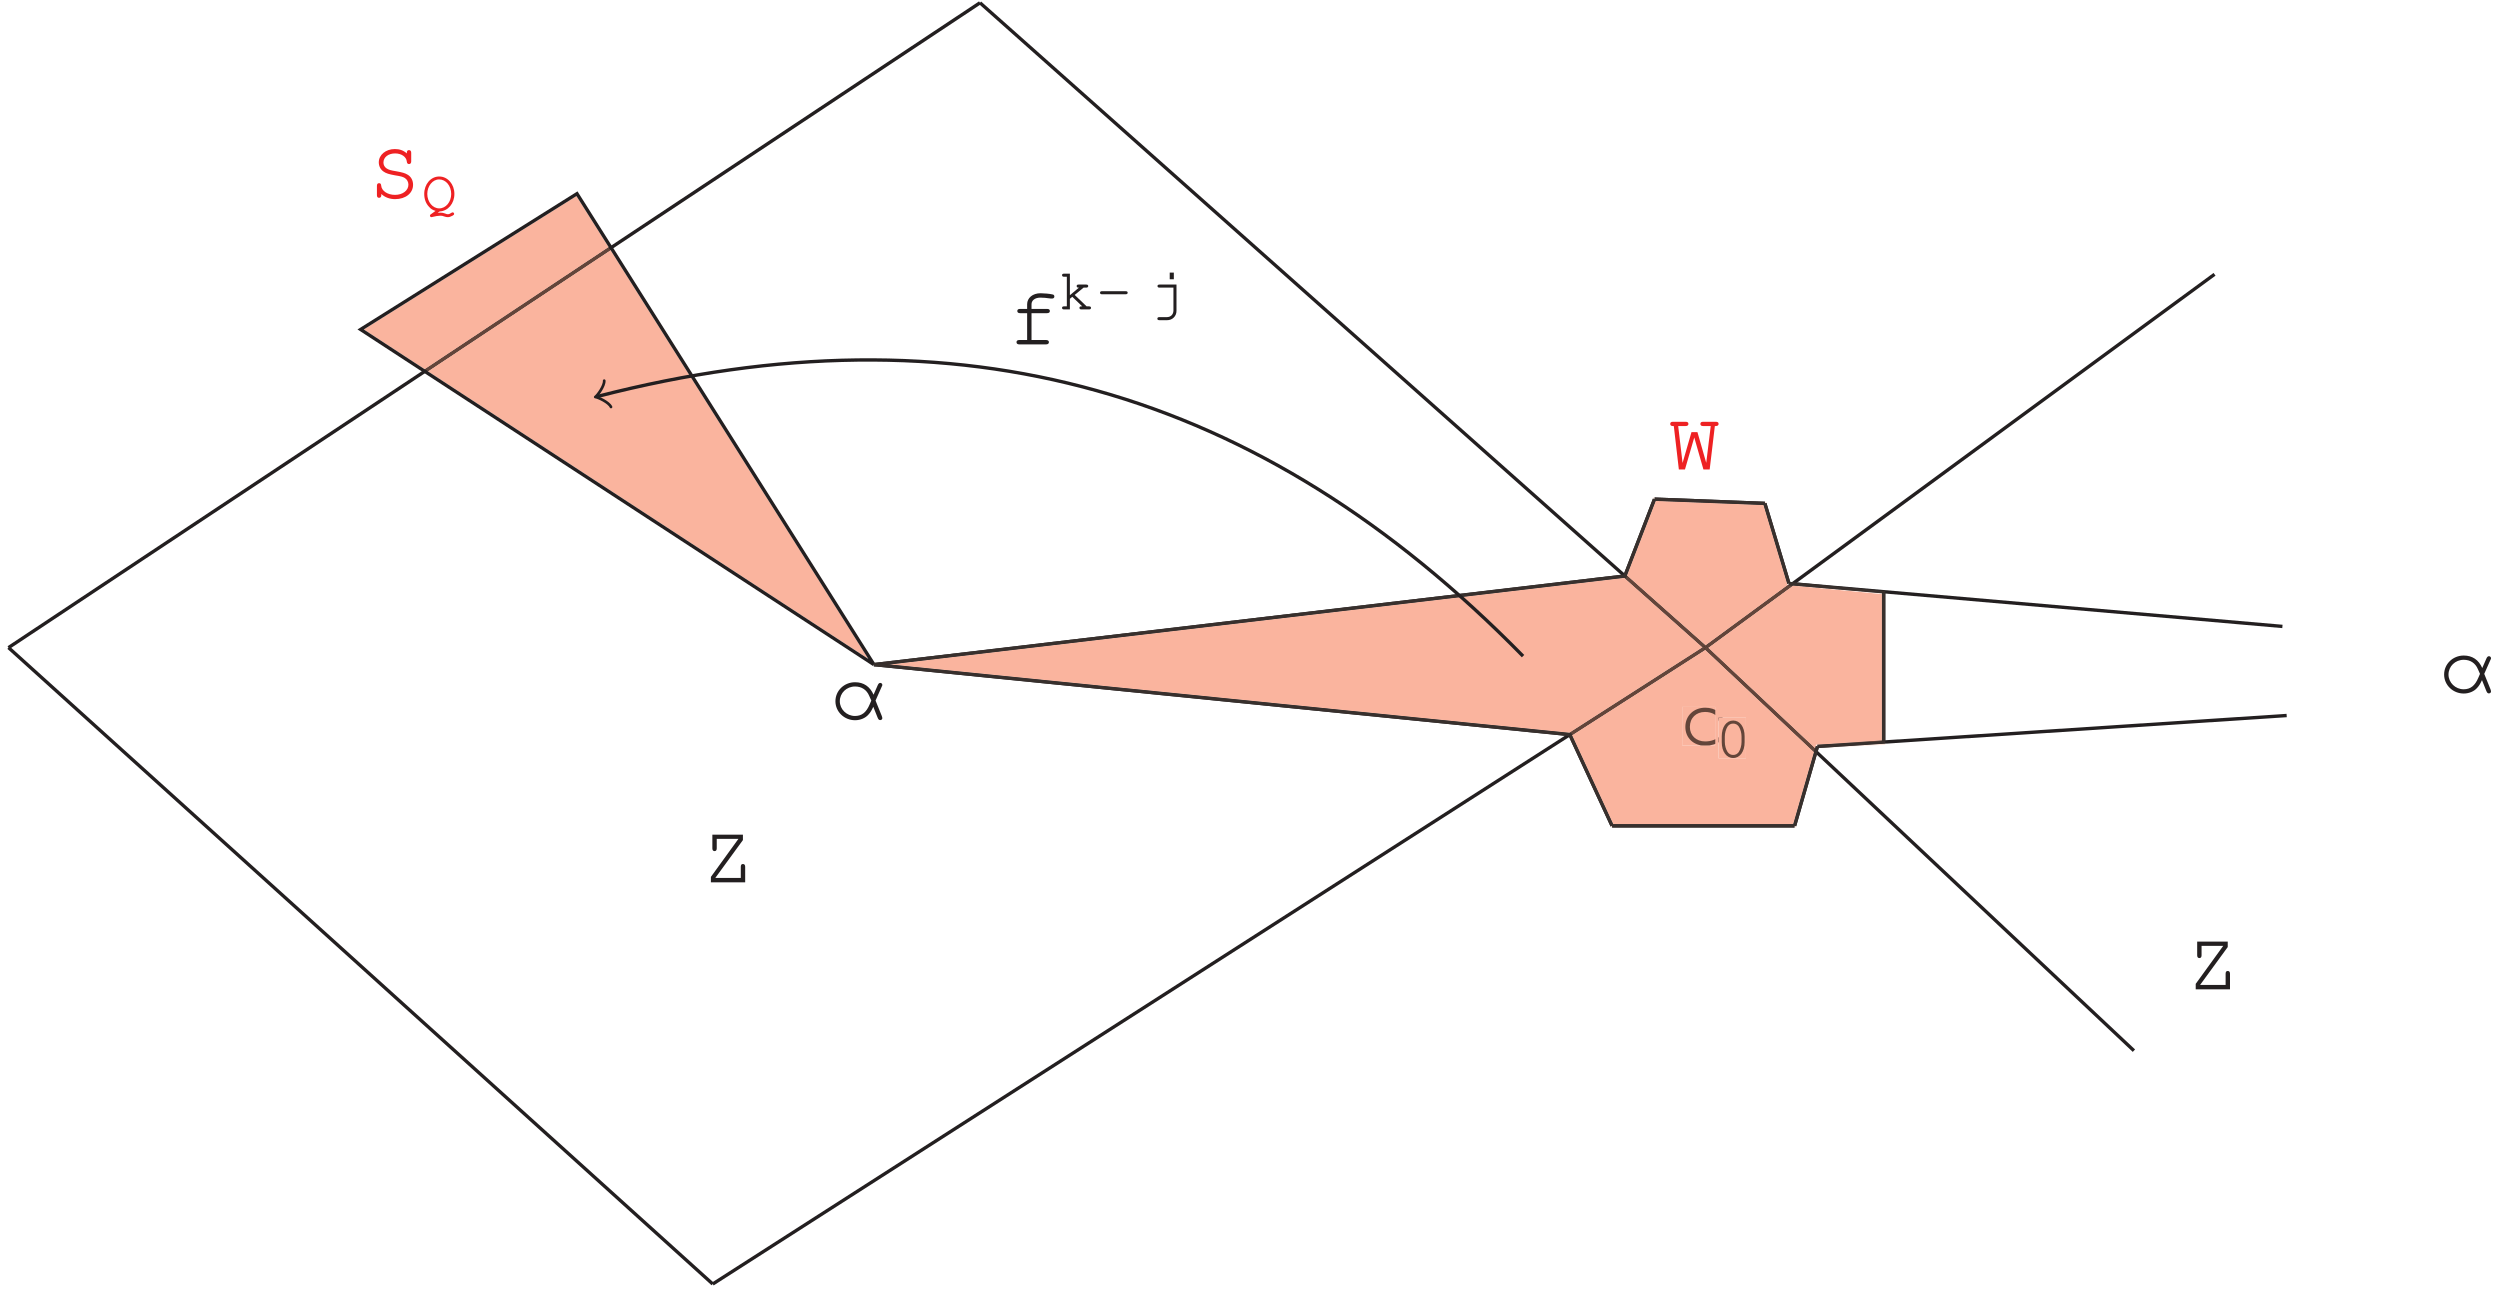 <?xml version="1.0" encoding="UTF-8"?>
<svg xmlns="http://www.w3.org/2000/svg" xmlns:xlink="http://www.w3.org/1999/xlink" width="294pt" height="152pt" viewBox="0 0 294 152" version="1.1"><title id="img9cc0fb675e7d90b8cb710750a1bc1c64">\includegraphics{graphics.eps}</title>
<defs>
<g>
<symbol overflow="visible" id="glyph0-0">
<path style="stroke:none;" d=""/>
</symbol>
<symbol overflow="visible" id="glyph0-1">
<path style="stroke:none;" d="M 5.016 0 L 5.016 -1.828 C 5.016 -2.047 4.922 -2.156 4.75 -2.156 C 4.578 -2.156 4.5 -2.047 4.5 -1.828 L 4.5 -0.516 L 1.5 -0.516 L 4.75 -4.969 L 4.75 -5.609 L 1.156 -5.609 L 1.156 -4 C 1.156 -3.781 1.25 -3.672 1.422 -3.672 C 1.578 -3.672 1.672 -3.781 1.672 -4 L 1.672 -5.109 L 4.219 -5.109 L 0.984 -0.641 L 0.984 0 Z M 5.016 0 "/>
</symbol>
<symbol overflow="visible" id="glyph0-2">
<path style="stroke:none;" d="M 5.391 -2.156 L 6.125 -3.812 C 6.172 -3.875 6.188 -3.938 6.188 -4 C 6.188 -4.125 6.078 -4.234 5.953 -4.234 C 5.828 -4.234 5.734 -4.156 5.656 -3.984 L 5.156 -2.844 C 4.734 -3.812 3.984 -4.312 2.984 -4.312 C 1.688 -4.312 0.672 -3.312 0.672 -2.078 C 0.672 -0.844 1.703 0.156 2.984 0.156 C 3.594 0.156 4.203 -0.094 4.562 -0.516 C 4.781 -0.75 4.922 -0.984 5.125 -1.422 L 5.625 -0.172 C 5.719 0.062 5.797 0.141 5.938 0.141 C 6.078 0.141 6.188 0.047 6.188 -0.094 C 6.188 -0.156 6.156 -0.234 6.125 -0.344 Z M 4.891 -2.156 L 4.703 -1.719 C 4.297 -0.75 3.766 -0.344 2.969 -0.344 C 2 -0.344 1.188 -1.125 1.188 -2.078 C 1.188 -3.047 1.984 -3.812 2.984 -3.812 C 3.75 -3.812 4.344 -3.422 4.641 -2.719 Z M 4.891 -2.156 "/>
</symbol>
<symbol overflow="visible" id="glyph0-3">
<path style="stroke:none;" d="M 4.391 -5.219 C 4 -5.578 3.531 -5.734 2.984 -5.734 C 1.906 -5.734 1.094 -5.047 1.094 -4.172 C 1.094 -3.734 1.297 -3.328 1.641 -3.094 C 1.938 -2.875 2.312 -2.766 3.016 -2.641 C 3.719 -2.531 3.922 -2.469 4.156 -2.328 C 4.422 -2.156 4.578 -1.859 4.578 -1.547 C 4.578 -0.859 3.906 -0.344 3 -0.344 C 2.125 -0.344 1.422 -0.812 1.375 -1.438 C 1.359 -1.641 1.281 -1.719 1.125 -1.719 C 0.953 -1.719 0.875 -1.609 0.875 -1.406 L 0.875 -0.312 C 0.875 -0.109 0.953 0 1.125 0 C 1.297 0 1.391 -0.109 1.391 -0.312 L 1.391 -0.453 C 1.797 -0.062 2.359 0.156 3.016 0.156 C 4.25 0.156 5.125 -0.547 5.125 -1.531 C 5.125 -2.047 4.891 -2.484 4.484 -2.719 C 4.172 -2.906 3.891 -2.984 3.125 -3.125 C 2.516 -3.219 2.25 -3.297 2.016 -3.453 C 1.781 -3.609 1.641 -3.859 1.641 -4.141 C 1.641 -4.781 2.219 -5.219 3.016 -5.219 C 3.766 -5.219 4.344 -4.812 4.391 -4.25 C 4.406 -4.062 4.5 -3.969 4.641 -3.969 C 4.812 -3.969 4.906 -4.078 4.906 -4.281 L 4.906 -5.297 C 4.906 -5.5 4.812 -5.609 4.641 -5.609 C 4.469 -5.609 4.391 -5.5 4.391 -5.297 Z M 4.391 -5.219 "/>
</symbol>
<symbol overflow="visible" id="glyph0-4">
<path style="stroke:none;" d="M 1.172 0 L 1.891 0 L 2.984 -3.766 L 4.062 0 L 4.797 0 L 5.406 -5.109 L 5.516 -5.109 C 5.719 -5.109 5.844 -5.188 5.844 -5.359 C 5.844 -5.531 5.734 -5.609 5.516 -5.609 L 4.016 -5.609 C 3.812 -5.609 3.703 -5.531 3.703 -5.359 C 3.703 -5.188 3.812 -5.109 4.016 -5.109 L 4.922 -5.109 L 4.391 -0.781 L 3.359 -4.391 L 2.656 -4.391 L 1.609 -0.766 L 1.094 -5.109 L 1.969 -5.109 C 2.172 -5.109 2.297 -5.188 2.297 -5.359 C 2.297 -5.531 2.188 -5.609 1.969 -5.609 L 0.469 -5.609 C 0.266 -5.609 0.156 -5.531 0.156 -5.359 C 0.156 -5.188 0.266 -5.109 0.469 -5.109 L 0.578 -5.109 Z M 1.172 0 "/>
</symbol>
<symbol overflow="visible" id="glyph0-5">
<path style="stroke:none;" d="M 4.641 -3.844 C 4.25 -4.141 3.719 -4.312 3.125 -4.312 C 1.766 -4.312 0.781 -3.375 0.781 -2.047 C 0.781 -0.75 1.75 0.156 3.094 0.156 C 3.766 0.156 4.422 -0.031 4.938 -0.391 C 5.25 -0.594 5.391 -0.766 5.391 -0.906 C 5.391 -1.031 5.281 -1.141 5.156 -1.141 C 5.078 -1.141 5.031 -1.125 4.938 -1.031 C 4.438 -0.578 3.828 -0.344 3.109 -0.344 C 2.047 -0.344 1.312 -1.047 1.312 -2.047 C 1.312 -3.094 2.031 -3.812 3.094 -3.812 C 3.922 -3.812 4.578 -3.422 4.641 -2.938 C 4.672 -2.734 4.75 -2.656 4.891 -2.656 C 5.062 -2.656 5.156 -2.766 5.156 -2.953 L 5.156 -3.859 C 5.156 -4.062 5.062 -4.172 4.891 -4.172 C 4.719 -4.172 4.641 -4.062 4.641 -3.859 Z M 4.641 -3.844 "/>
</symbol>
<symbol overflow="visible" id="glyph0-6">
<path style="stroke:none;" d="M 2.766 -3.672 L 4.594 -3.672 C 4.812 -3.672 4.922 -3.766 4.922 -3.922 C 4.922 -4.094 4.812 -4.172 4.594 -4.172 L 2.766 -4.172 L 2.766 -4.719 C 2.766 -5.188 3.188 -5.5 3.812 -5.5 C 4.188 -5.5 4.469 -5.469 5.047 -5.391 C 5.125 -5.391 5.156 -5.391 5.188 -5.391 C 5.344 -5.391 5.453 -5.484 5.453 -5.625 C 5.453 -5.766 5.375 -5.859 5.234 -5.875 C 4.922 -5.953 4.234 -6.016 3.828 -6.016 C 2.906 -6.016 2.25 -5.469 2.25 -4.719 L 2.25 -4.172 L 1.422 -4.172 C 1.203 -4.172 1.094 -4.094 1.094 -3.922 C 1.094 -3.766 1.203 -3.672 1.422 -3.672 L 2.25 -3.672 L 2.25 -0.516 L 1.328 -0.516 C 1.109 -0.516 1 -0.422 1 -0.266 C 1 -0.094 1.109 0 1.328 0 L 4.469 0 C 4.688 0 4.812 -0.094 4.812 -0.266 C 4.812 -0.422 4.688 -0.516 4.469 -0.516 L 2.766 -0.516 Z M 2.766 -3.672 "/>
</symbol>
<symbol overflow="visible" id="glyph1-0">
<path style="stroke:none;" d=""/>
</symbol>
<symbol overflow="visible" id="glyph1-1">
<path style="stroke:none;" d=""/>
</symbol>
<symbol overflow="visible" id="glyph1-2">
<path style="stroke:none;" d="M 2.141 0.109 C 3.125 0.062 3.875 -0.812 3.875 -1.953 C 3.875 -3.094 3.094 -4 2.094 -4 C 1.094 -4 0.328 -3.094 0.328 -1.953 C 0.328 -1.359 0.516 -0.828 0.891 -0.438 C 1.109 -0.188 1.312 -0.062 1.656 0.047 L 1.094 0.453 C 1.031 0.484 1 0.531 1 0.594 C 1 0.703 1.078 0.781 1.172 0.781 C 1.188 0.781 1.219 0.781 1.25 0.766 C 1.578 0.672 2.016 0.609 2.219 0.609 C 2.391 0.609 2.5 0.625 2.688 0.703 C 2.891 0.766 2.969 0.781 3.094 0.781 C 3.266 0.781 3.422 0.734 3.656 0.609 C 3.797 0.531 3.844 0.484 3.844 0.391 C 3.844 0.297 3.766 0.219 3.672 0.219 C 3.641 0.219 3.609 0.219 3.562 0.25 C 3.359 0.391 3.234 0.438 3.094 0.438 C 3.016 0.438 2.969 0.422 2.797 0.359 C 2.594 0.281 2.438 0.25 2.219 0.25 C 2.109 0.25 2.047 0.266 1.906 0.281 Z M 2.078 -3.656 C 2.875 -3.656 3.5 -2.906 3.5 -1.938 C 3.5 -1.016 2.875 -0.25 2.094 -0.25 C 1.312 -0.25 0.688 -1.016 0.688 -1.953 C 0.688 -2.875 1.312 -3.656 2.078 -3.656 Z M 2.078 -3.656 "/>
</symbol>
<symbol overflow="visible" id="glyph1-3">
<path style="stroke:none;" d="M 1.328 -1.25 L 1.609 -1.484 L 2.781 -0.359 L 2.672 -0.359 C 2.516 -0.359 2.453 -0.297 2.453 -0.188 C 2.453 -0.062 2.531 0 2.672 0 L 3.578 0 C 3.734 0 3.812 -0.062 3.812 -0.188 C 3.812 -0.297 3.734 -0.359 3.578 -0.359 L 3.297 -0.359 L 1.891 -1.703 L 2.938 -2.562 L 3.25 -2.562 C 3.391 -2.562 3.484 -2.625 3.484 -2.75 C 3.484 -2.859 3.406 -2.922 3.25 -2.922 L 2.344 -2.922 C 2.188 -2.922 2.125 -2.859 2.125 -2.75 C 2.125 -2.625 2.188 -2.562 2.344 -2.562 L 2.391 -2.562 L 1.328 -1.672 L 1.328 -4.203 L 0.625 -4.203 C 0.484 -4.203 0.406 -4.141 0.406 -4.031 C 0.406 -3.906 0.484 -3.844 0.625 -3.844 L 0.969 -3.844 L 0.969 -0.359 L 0.625 -0.359 C 0.484 -0.359 0.406 -0.297 0.406 -0.188 C 0.406 -0.062 0.484 0 0.625 0 L 1.328 0 Z M 1.328 -1.25 "/>
</symbol>
<symbol overflow="visible" id="glyph1-4">
<path style="stroke:none;" d="M 2.875 -2.562 L 2.875 0.156 C 2.859 0.609 2.547 0.906 2.109 0.906 L 1.219 0.906 C 1.062 0.906 0.984 0.969 0.984 1.094 C 0.984 1.203 1.062 1.266 1.219 1.266 L 2.125 1.266 C 2.75 1.281 3.25 0.781 3.234 0.156 L 3.234 -2.922 L 1.234 -2.922 C 1.078 -2.922 1 -2.859 1 -2.75 C 1 -2.625 1.078 -2.562 1.234 -2.562 Z M 2.922 -4.328 L 2.438 -4.328 L 2.438 -3.547 L 2.922 -3.547 Z M 2.922 -4.328 "/>
</symbol>
<symbol overflow="visible" id="glyph2-0">
<path style="stroke:none;" d=""/>
</symbol>
<symbol overflow="visible" id="glyph2-1">
<path style="stroke:none;" d=""/>
</symbol>
<symbol overflow="visible" id="glyph2-2">
<path style="stroke:none;" d="M 0.688 -2.141 C 0.547 -2.141 0.469 -2.078 0.469 -1.969 C 0.469 -1.844 0.547 -1.781 0.688 -1.781 L 3.484 -1.781 C 3.641 -1.781 3.719 -1.844 3.719 -1.969 C 3.719 -2.078 3.641 -2.141 3.484 -2.141 Z M 0.688 -2.141 "/>
</symbol>
<symbol overflow="visible" id="glyph3-0">
<path style="stroke:none;" d=""/>
</symbol>
<symbol overflow="visible" id="glyph3-1">
<path style="stroke:none;" d="M 3.438 -2.438 C 3.438 -3.547 2.891 -4.297 2.094 -4.297 C 1.297 -4.297 0.75 -3.547 0.75 -2.438 L 0.75 -1.75 C 0.75 -0.641 1.297 0.109 2.094 0.109 C 2.891 0.109 3.438 -0.641 3.438 -1.75 Z M 1.109 -2.391 C 1.109 -2.828 1.234 -3.281 1.438 -3.594 C 1.594 -3.812 1.812 -3.938 2.094 -3.938 C 2.375 -3.938 2.594 -3.812 2.75 -3.594 C 2.953 -3.281 3.078 -2.828 3.078 -2.391 L 3.078 -1.797 C 3.078 -1.359 2.953 -0.906 2.75 -0.594 C 2.594 -0.375 2.375 -0.25 2.094 -0.25 C 1.812 -0.25 1.594 -0.375 1.438 -0.594 C 1.234 -0.906 1.109 -1.359 1.109 -1.797 Z M 1.109 -2.391 "/>
</symbol>
</g>
<clipPath id="clip1">
  <path d="M 197.824 83.133 L 201.699 83.133 L 201.699 87.648 L 197.824 87.648 Z M 197.824 83.133 "/>
</clipPath>
<clipPath id="clip2">
  <path d="M 198 83.133 L 201.699 83.133 L 201.699 87.648 L 198 87.648 Z M 198 83.133 "/>
</clipPath>
<clipPath id="clip3">
  <path d="M 202.09 84.402 L 205.324 84.402 L 205.324 89.172 L 202.09 89.172 Z M 202.09 84.402 "/>
</clipPath>
</defs>
<g id="surface1">
<path style=" stroke:none;fill-rule:nonzero;fill:rgb(13.73%,12.16%,12.549%);fill-opacity:1;" d="M 0.887 75.996 L 115.137 0.16 L 115.359 0.496 L 1.109 76.328 L 0.887 75.996 "/>
<path style=" stroke:none;fill-rule:nonzero;fill:rgb(13.73%,12.16%,12.549%);fill-opacity:1;" d="M 115.379 0.18 L 200.691 76.012 L 200.43 76.312 L 115.117 0.477 L 115.379 0.18 "/>
<path style=" stroke:none;fill-rule:nonzero;fill:rgb(13.73%,12.16%,12.549%);fill-opacity:1;" d="M 200.668 76.332 L 83.926 151.168 L 83.711 150.832 L 200.453 75.996 L 200.668 76.332 "/>
<path style="fill:none;stroke-width:3.985;stroke-linecap:butt;stroke-linejoin:miter;stroke:rgb(13.73%,12.16%,12.549%);stroke-opacity:1;stroke-miterlimit:10;" d="M 838.614 10 L 10.45 758.398 " transform="matrix(0.1,0,0,-0.1,-0.045,152)"/>
<path style=" stroke:none;fill-rule:nonzero;fill:rgb(13.73%,12.16%,12.549%);fill-opacity:1;" d="M 200.441 76 L 260.312 32.098 L 260.547 32.418 L 200.68 76.324 L 200.441 76 "/>
<path style=" stroke:none;fill-rule:nonzero;fill:rgb(13.73%,12.16%,12.549%);fill-opacity:1;" d="M 250.812 123.703 L 200.426 76.309 L 200.695 76.016 L 251.086 123.414 L 250.812 123.703 "/>
<g style="fill:rgb(13.73%,12.16%,12.549%);fill-opacity:1;">
  <use xlink:href="#glyph0-1" x="82.617" y="103.763"/>
</g>
<g style="fill:rgb(13.73%,12.16%,12.549%);fill-opacity:1;">
  <use xlink:href="#glyph1-1" x="89.418" y="105.258"/>
</g>
<g style="fill:rgb(13.73%,12.16%,12.549%);fill-opacity:1;">
  <use xlink:href="#glyph0-1" x="257.232" y="116.342"/>
</g>
<g style="fill:rgb(13.73%,12.16%,12.549%);fill-opacity:1;">
  <use xlink:href="#glyph2-1" x="264.746" y="112.228"/>
</g>
<g style="fill:rgb(13.73%,12.16%,12.549%);fill-opacity:1;">
  <use xlink:href="#glyph1-1" x="264.033" y="118.805"/>
</g>
<g style="fill:rgb(13.73%,12.16%,12.549%);fill-opacity:1;">
  <use xlink:href="#glyph0-2" x="97.574" y="84.543"/>
</g>
<g style="fill:rgb(13.73%,12.16%,12.549%);fill-opacity:1;">
  <use xlink:href="#glyph0-2" x="286.756" y="81.403"/>
</g>
<g style="fill:rgb(13.73%,12.16%,12.549%);fill-opacity:1;">
  <use xlink:href="#glyph2-1" x="293.166" y="77.289"/>
</g>
<g style="fill:rgb(93.132%,13.275%,13.733%);fill-opacity:1;">
  <use xlink:href="#glyph0-3" x="43.452" y="23.262"/>
</g>
<g style="fill:rgb(93.132%,13.275%,13.733%);fill-opacity:1;">
  <use xlink:href="#glyph1-2" x="49.561" y="24.756"/>
</g>
<g style="fill:rgb(93.132%,13.275%,13.733%);fill-opacity:1;">
  <use xlink:href="#glyph0-4" x="196.261" y="55.211"/>
</g>
<g style="fill:rgb(93.132%,13.275%,13.733%);fill-opacity:1;">
  <use xlink:href="#glyph2-1" x="207.054" y="51.097"/>
</g>
<g style="fill:rgb(13.73%,12.16%,12.549%);fill-opacity:1;">
  <use xlink:href="#glyph0-5" x="197.417" y="87.537"/>
</g>
<g style="fill:rgb(13.73%,12.16%,12.549%);fill-opacity:1;">
  <use xlink:href="#glyph3-1" x="201.728" y="89.032"/>
</g>
<path style=" stroke:none;fill-rule:nonzero;fill:rgb(97.845%,70.517%,61.806%);fill-opacity:1;" d="M 102.121 77.492 L 50.312 43.668 L 71.797 29.41 L 102.121 77.492 M 49.949 43.43 L 42.777 38.746 L 67.789 23.055 L 71.582 29.07 L 49.949 43.43 "/>
<path style=" stroke:none;fill-rule:nonzero;fill:rgb(38.815%,27.026%,23.018%);fill-opacity:1;" d="M 50.312 43.668 L 49.949 43.43 L 71.582 29.07 L 71.797 29.41 L 50.312 43.668 "/>
<path style=" stroke:none;fill-rule:nonzero;fill:rgb(13.73%,12.16%,12.549%);fill-opacity:1;" d="M 102.664 78.324 L 42.039 38.742 L 67.914 22.504 L 102.945 78.051 L 102.605 78.266 L 67.789 23.055 L 42.777 38.746 L 102.883 77.992 L 102.664 78.324 "/>
<path style=" stroke:none;fill-rule:nonzero;fill:rgb(13.73%,12.16%,12.549%);fill-opacity:1;" d="M 102.754 77.961 L 190.941 67.555 L 194.387 58.629 L 194.762 58.773 L 191.227 67.922 L 102.801 78.355 L 102.754 77.961 "/>
<path style=" stroke:none;fill-rule:nonzero;fill:rgb(13.73%,12.16%,12.549%);fill-opacity:1;" d="M 194.582 58.5 L 207.555 59 L 207.539 59.398 L 194.566 58.898 L 194.582 58.5 "/>
<path style=" stroke:none;fill-rule:nonzero;fill:rgb(13.73%,12.16%,12.549%);fill-opacity:1;" d="M 207.734 59.141 L 210.566 68.559 L 210.188 68.676 L 207.355 59.258 L 207.734 59.141 "/>
<path style=" stroke:none;fill-rule:nonzero;fill:rgb(13.73%,12.16%,12.549%);fill-opacity:1;" d="M 210.395 68.418 L 268.43 73.469 L 268.395 73.867 L 210.359 68.816 L 210.395 68.418 "/>
<path style=" stroke:none;fill-rule:nonzero;fill:rgb(13.73%,12.16%,12.549%);fill-opacity:1;" d="M 268.926 84.344 L 213.746 87.977 L 213.719 87.578 L 268.898 83.945 L 268.926 84.344 "/>
<path style=" stroke:none;fill-rule:nonzero;fill:rgb(13.73%,12.16%,12.549%);fill-opacity:1;" d="M 213.922 87.832 L 211.23 97.172 L 210.848 97.062 L 213.539 87.723 L 213.922 87.832 "/>
<path style=" stroke:none;fill-rule:nonzero;fill:rgb(13.73%,12.16%,12.549%);fill-opacity:1;" d="M 189.586 97.316 L 211.039 97.316 L 211.039 96.918 L 189.586 96.918 Z M 189.586 97.316 "/>
<path style=" stroke:none;fill-rule:nonzero;fill:rgb(13.73%,12.16%,12.549%);fill-opacity:1;" d="M 189.402 97.199 L 184.434 86.469 L 184.793 86.301 L 189.766 97.031 L 189.402 97.199 "/>
<path style=" stroke:none;fill-rule:nonzero;fill:rgb(13.73%,12.16%,12.549%);fill-opacity:1;" d="M 184.594 86.586 L 102.754 78.355 L 102.797 77.961 L 184.633 86.188 L 184.594 86.586 "/>
<path style=" stroke:none;fill-rule:nonzero;fill:rgb(13.73%,12.16%,12.549%);fill-opacity:1;" d="M 221.316 87.387 L 221.715 87.387 L 221.715 69.676 L 221.316 69.676 Z M 221.316 87.387 "/>
<path style=" stroke:none;fill-rule:nonzero;fill:rgb(97.845%,70.517%,61.806%);fill-opacity:1;" d="M 210.887 96.918 L 189.711 96.918 L 187.656 92.484 L 184.867 86.461 L 200.539 76.414 L 213.332 88.445 L 210.887 96.918 M 202.09 84.402 L 202.09 89.172 L 205.324 89.172 L 205.324 84.402 L 202.09 84.402 M 197.824 83.133 L 197.824 87.648 L 201.699 87.648 L 201.699 83.133 L 197.824 83.133 M 213.453 88.016 L 200.871 76.18 L 210.852 68.863 L 221.316 69.859 L 221.316 87.078 L 213.723 87.578 L 213.578 87.586 L 213.453 88.016 M 184.562 86.18 L 158.008 83.512 L 104.609 78.141 L 191.02 67.949 L 200.23 76.137 L 184.562 86.18 M 200.574 75.906 L 191.32 67.684 L 194.711 58.906 L 201.051 59.148 L 207.395 59.395 L 210.164 68.609 L 210.223 68.801 L 210.254 68.805 L 200.574 75.906 "/>
<path style=" stroke:none;fill-rule:nonzero;fill:rgb(38.815%,27.026%,23.018%);fill-opacity:1;" d="M 200.562 76.16 L 200.559 76.16 L 200.562 76.16 M 200.23 76.137 L 191.02 67.949 L 191.227 67.922 L 191.32 67.684 L 200.574 75.906 L 200.449 75.996 L 200.23 76.137 "/>
<path style=" stroke:none;fill-rule:nonzero;fill:rgb(38.815%,27.026%,23.018%);fill-opacity:1;" d="M 184.867 86.461 L 184.793 86.301 L 184.746 86.199 L 184.633 86.188 L 184.562 86.18 L 200.23 76.137 L 200.449 75.996 L 200.441 76 L 200.559 76.16 L 200.562 76.16 L 200.426 76.309 L 200.539 76.414 L 184.867 86.461 "/>
<path style=" stroke:none;fill-rule:nonzero;fill:rgb(38.815%,27.026%,23.018%);fill-opacity:1;" d="M 200.871 76.18 L 200.695 76.016 L 200.562 76.16 L 200.559 76.16 L 200.441 76 L 200.449 75.996 L 200.574 75.906 L 210.254 68.805 L 210.852 68.863 L 200.871 76.18 "/>
<path style=" stroke:none;fill-rule:nonzero;fill:rgb(38.815%,27.026%,23.018%);fill-opacity:1;" d="M 213.332 88.445 L 200.539 76.414 L 200.426 76.309 L 200.562 76.16 L 200.695 76.016 L 200.871 76.18 L 213.453 88.016 L 213.332 88.445 "/>
<g clip-path="url(#clip1)" clip-rule="nonzero">
<path style=" stroke:none;fill-rule:nonzero;fill:rgb(97.845%,70.517%,61.806%);fill-opacity:1;" d="M 197.824 87.648 L 201.699 87.648 L 201.699 83.133 L 197.824 83.133 Z M 197.824 87.648 "/>
</g>
<g clip-path="url(#clip2)" clip-rule="nonzero">
<g style="fill:rgb(38.815%,27.026%,23.018%);fill-opacity:1;">
  <use xlink:href="#glyph0-5" x="197.417" y="87.537"/>
</g>
</g>
<g clip-path="url(#clip3)" clip-rule="nonzero">
<path style=" stroke:none;fill-rule:nonzero;fill:rgb(97.845%,70.517%,61.806%);fill-opacity:1;" d="M 202.09 89.172 L 205.324 89.172 L 205.324 84.402 L 202.09 84.402 Z M 202.09 89.172 "/>
<g style="fill:rgb(38.815%,27.026%,23.018%);fill-opacity:1;">
  <use xlink:href="#glyph3-1" x="201.728" y="89.032"/>
</g>
</g>
<path style=" stroke:none;fill-rule:nonzero;fill:rgb(38.815%,27.026%,23.018%);fill-opacity:1;" d="M 191.227 67.922 L 194.707 58.906 L 194.711 58.906 L 191.32 67.684 L 191.227 67.922 "/>
<path style=" stroke:none;fill-rule:nonzero;fill:rgb(38.815%,27.026%,23.018%);fill-opacity:1;" d="M 201.051 59.148 L 194.711 58.906 L 194.707 58.906 L 201.051 59.148 "/>
<path style=" stroke:none;fill-rule:nonzero;fill:rgb(38.815%,27.026%,23.018%);fill-opacity:1;" d="M 210.164 68.609 L 207.395 59.395 L 210.164 68.609 "/>
<path style=" stroke:none;fill-rule:nonzero;fill:rgb(38.815%,27.026%,23.018%);fill-opacity:1;" d="M 213.723 87.578 L 221.316 87.078 L 221.316 87.199 L 213.723 87.578 "/>
<path style=" stroke:none;fill-rule:nonzero;fill:rgb(38.815%,27.026%,23.018%);fill-opacity:1;" d="M 187.656 92.484 L 184.793 86.301 L 184.867 86.461 L 187.656 92.484 "/>
<path style=" stroke:none;fill-rule:nonzero;fill:rgb(38.815%,27.026%,23.018%);fill-opacity:1;" d="M 184.633 86.188 L 158.008 83.512 L 184.562 86.18 L 184.633 86.188 "/>
<path style=" stroke:none;fill-rule:nonzero;fill:rgb(99.265%,89.729%,85.922%);fill-opacity:1;" d="M 211.188 97.316 L 189.457 97.316 L 184.527 86.676 L 189.402 97.199 L 189.586 97.117 L 189.586 97.316 L 211.039 97.316 L 211.039 97.117 L 211.23 97.172 L 212.703 92.066 L 211.188 97.316 M 184.023 86.527 L 102.754 78.355 L 184.023 86.527 "/>
<path style=" stroke:none;fill-rule:nonzero;fill:rgb(22.217%,18.813%,17.86%);fill-opacity:1;" d="M 184.527 86.676 L 184.48 86.574 L 184.023 86.527 L 184.48 86.574 L 184.527 86.676 "/>
<path style=" stroke:none;fill-rule:nonzero;fill:rgb(99.265%,89.729%,85.922%);fill-opacity:1;" d="M 210.887 96.918 L 213.332 88.445 L 210.887 96.918 M 213.453 88.016 L 213.578 87.586 L 213.723 87.578 L 213.719 87.578 L 213.73 87.777 L 213.539 87.723 L 213.453 88.016 "/>
<path style=" stroke:none;fill-rule:nonzero;fill:rgb(22.217%,18.813%,17.86%);fill-opacity:1;" d="M 213.332 88.445 L 213.453 88.016 L 213.332 88.445 "/>
<path style=" stroke:none;fill-rule:nonzero;fill:rgb(99.265%,89.729%,85.922%);fill-opacity:1;" d="M 213.883 87.969 L 213.883 87.965 L 221.715 87.449 L 221.715 87.578 L 213.883 87.969 M 158.008 83.512 L 104.609 78.141 L 191.02 67.949 L 104.609 78.141 L 158.008 83.512 "/>
<path style=" stroke:none;fill-rule:nonzero;fill:rgb(99.265%,89.729%,85.922%);fill-opacity:1;" d="M 102.754 78.355 L 102.773 78.156 L 102.754 78.355 M 221.316 69.859 L 210.852 68.863 L 210.855 68.859 L 221.316 69.77 L 221.316 69.859 M 210.254 68.805 L 210.223 68.801 L 210.164 68.609 L 210.188 68.676 L 210.375 68.617 L 210.367 68.723 L 210.254 68.805 "/>
<path style=" stroke:none;fill-rule:nonzero;fill:rgb(22.217%,18.813%,17.86%);fill-opacity:1;" d="M 210.852 68.863 L 210.254 68.805 L 210.367 68.723 L 210.359 68.816 L 210.855 68.859 L 210.852 68.863 "/>
<path style=" stroke:none;fill-rule:nonzero;fill:rgb(99.265%,89.729%,85.922%);fill-opacity:1;" d="M 210.527 68.43 L 210.473 68.238 L 210.527 68.43 M 207.395 59.395 L 201.051 59.148 L 207.395 59.395 M 207.547 59.199 L 207.555 59 L 201.496 58.77 L 207.695 59.008 L 207.734 59.141 L 207.547 59.199 M 194.574 58.699 L 194.387 58.629 L 194.438 58.496 L 194.582 58.5 L 194.574 58.699 "/>
<path style=" stroke:none;fill-rule:nonzero;fill:rgb(22.217%,18.813%,17.86%);fill-opacity:1;" d="M 102.773 78.156 L 102.754 77.961 L 102.773 78.156 "/>
<path style=" stroke:none;fill-rule:nonzero;fill:rgb(22.217%,18.813%,17.86%);fill-opacity:1;" d="M 102.773 78.156 L 102.754 77.961 L 190.941 67.555 L 194.387 58.629 L 194.574 58.699 L 194.566 58.898 L 194.707 58.906 L 191.227 67.922 L 191.02 67.949 L 104.609 78.141 L 102.797 77.961 L 102.773 78.156 "/>
<path style=" stroke:none;fill-rule:nonzero;fill:rgb(22.217%,18.813%,17.86%);fill-opacity:1;" d="M 207.395 59.395 L 201.051 59.148 L 194.707 58.906 L 194.566 58.898 L 194.582 58.5 L 201.496 58.77 L 207.555 59 L 207.547 59.199 L 207.355 59.258 L 207.395 59.395 "/>
<path style=" stroke:none;fill-rule:nonzero;fill:rgb(22.217%,18.813%,17.86%);fill-opacity:1;" d="M 210.188 68.676 L 210.164 68.609 L 207.395 59.395 L 207.355 59.258 L 207.547 59.199 L 207.734 59.141 L 210.473 68.238 L 210.527 68.43 L 210.395 68.418 L 210.375 68.617 L 210.188 68.676 "/>
<path style=" stroke:none;fill-rule:nonzero;fill:rgb(22.217%,18.813%,17.86%);fill-opacity:1;" d="M 221.715 69.805 L 221.715 69.676 L 221.316 69.676 L 221.316 69.77 L 210.855 68.859 L 210.359 68.816 L 210.367 68.723 L 210.375 68.617 L 210.395 68.418 L 210.527 68.43 L 221.715 69.496 L 221.715 69.805 "/>
<path style=" stroke:none;fill-rule:nonzero;fill:rgb(22.217%,18.813%,17.86%);fill-opacity:1;" d="M 213.883 87.965 L 213.922 87.832 L 213.73 87.777 L 213.719 87.578 L 213.723 87.578 L 221.316 87.199 L 221.316 87.387 L 221.715 87.387 L 221.715 87.051 L 221.715 87.449 L 213.883 87.965 "/>
<path style=" stroke:none;fill-rule:nonzero;fill:rgb(22.217%,18.813%,17.86%);fill-opacity:1;" d="M 211.23 97.172 L 211.039 97.117 L 211.039 96.918 L 210.887 96.918 L 213.332 88.445 L 213.453 88.016 L 213.539 87.723 L 213.922 87.832 L 213.883 87.965 L 213.883 87.969 L 212.703 92.066 L 211.23 97.172 "/>
<path style=" stroke:none;fill-rule:nonzero;fill:rgb(22.217%,18.813%,17.86%);fill-opacity:1;" d="M 211.039 97.316 L 189.586 97.316 L 189.586 97.117 L 189.766 97.031 L 189.711 96.918 L 211.039 96.918 L 211.039 97.316 "/>
<path style=" stroke:none;fill-rule:nonzero;fill:rgb(22.217%,18.813%,17.86%);fill-opacity:1;" d="M 189.402 97.199 L 184.527 86.676 L 184.48 86.574 L 184.594 86.586 L 184.613 86.387 L 184.793 86.301 L 187.656 92.484 L 189.711 96.918 L 189.766 97.031 L 189.586 97.117 L 189.402 97.199 "/>
<path style=" stroke:none;fill-rule:nonzero;fill:rgb(22.217%,18.813%,17.86%);fill-opacity:1;" d="M 184.594 86.586 L 184.48 86.574 L 184.023 86.527 L 102.754 78.355 L 102.773 78.156 L 102.797 77.961 L 104.609 78.141 L 158.008 83.512 L 184.633 86.188 L 184.594 86.586 "/>
<path style=" stroke:none;fill-rule:nonzero;fill:rgb(22.217%,18.813%,17.86%);fill-opacity:1;" d="M 221.715 87.387 L 221.316 87.387 L 221.316 69.676 L 221.715 69.676 L 221.715 87.387 "/>
<path style=" stroke:none;fill-rule:nonzero;fill:rgb(99.265%,89.729%,85.922%);fill-opacity:1;" d="M 189.711 96.918 L 187.656 92.484 L 189.711 96.918 "/>
<path style=" stroke:none;fill-rule:nonzero;fill:rgb(22.217%,18.813%,17.86%);fill-opacity:1;" d="M 184.613 86.387 L 184.633 86.188 L 184.746 86.199 L 184.793 86.301 L 184.613 86.387 "/>
<path style="fill:none;stroke-width:3.985;stroke-linecap:butt;stroke-linejoin:miter;stroke:rgb(13.73%,12.16%,12.549%);stroke-opacity:1;stroke-miterlimit:10;" d="M 1791.544 748.398 C 1481.739 1064.375 1127.442 1163.047 703.38 1053.867 " transform="matrix(0.1,0,0,-0.1,-0.045,152)"/>
<path style="fill:none;stroke-width:3.194;stroke-linecap:round;stroke-linejoin:round;stroke:rgb(13.73%,12.16%,12.549%);stroke-opacity:1;stroke-miterlimit:10;" d="M 718.966 1041.406 C 716.505 1046.953 703.614 1052.891 700.489 1053.125 C 703.106 1054.844 711.505 1066.289 710.997 1072.305 " transform="matrix(0.1,0,0,-0.1,-0.045,152)"/>
<g style="fill:rgb(13.73%,12.16%,12.549%);fill-opacity:1;">
  <use xlink:href="#glyph0-6" x="118.541" y="40.501"/>
</g>
<g style="fill:rgb(13.73%,12.16%,12.549%);fill-opacity:1;">
  <use xlink:href="#glyph1-3" x="124.491" y="36.387"/>
</g>
<g style="fill:rgb(13.73%,12.16%,12.549%);fill-opacity:1;">
  <use xlink:href="#glyph2-2" x="128.894" y="36.387"/>
</g>
<g style="fill:rgb(13.73%,12.16%,12.549%);fill-opacity:1;">
  <use xlink:href="#glyph1-4" x="135.121" y="36.387"/>
</g>
</g>
</svg>
